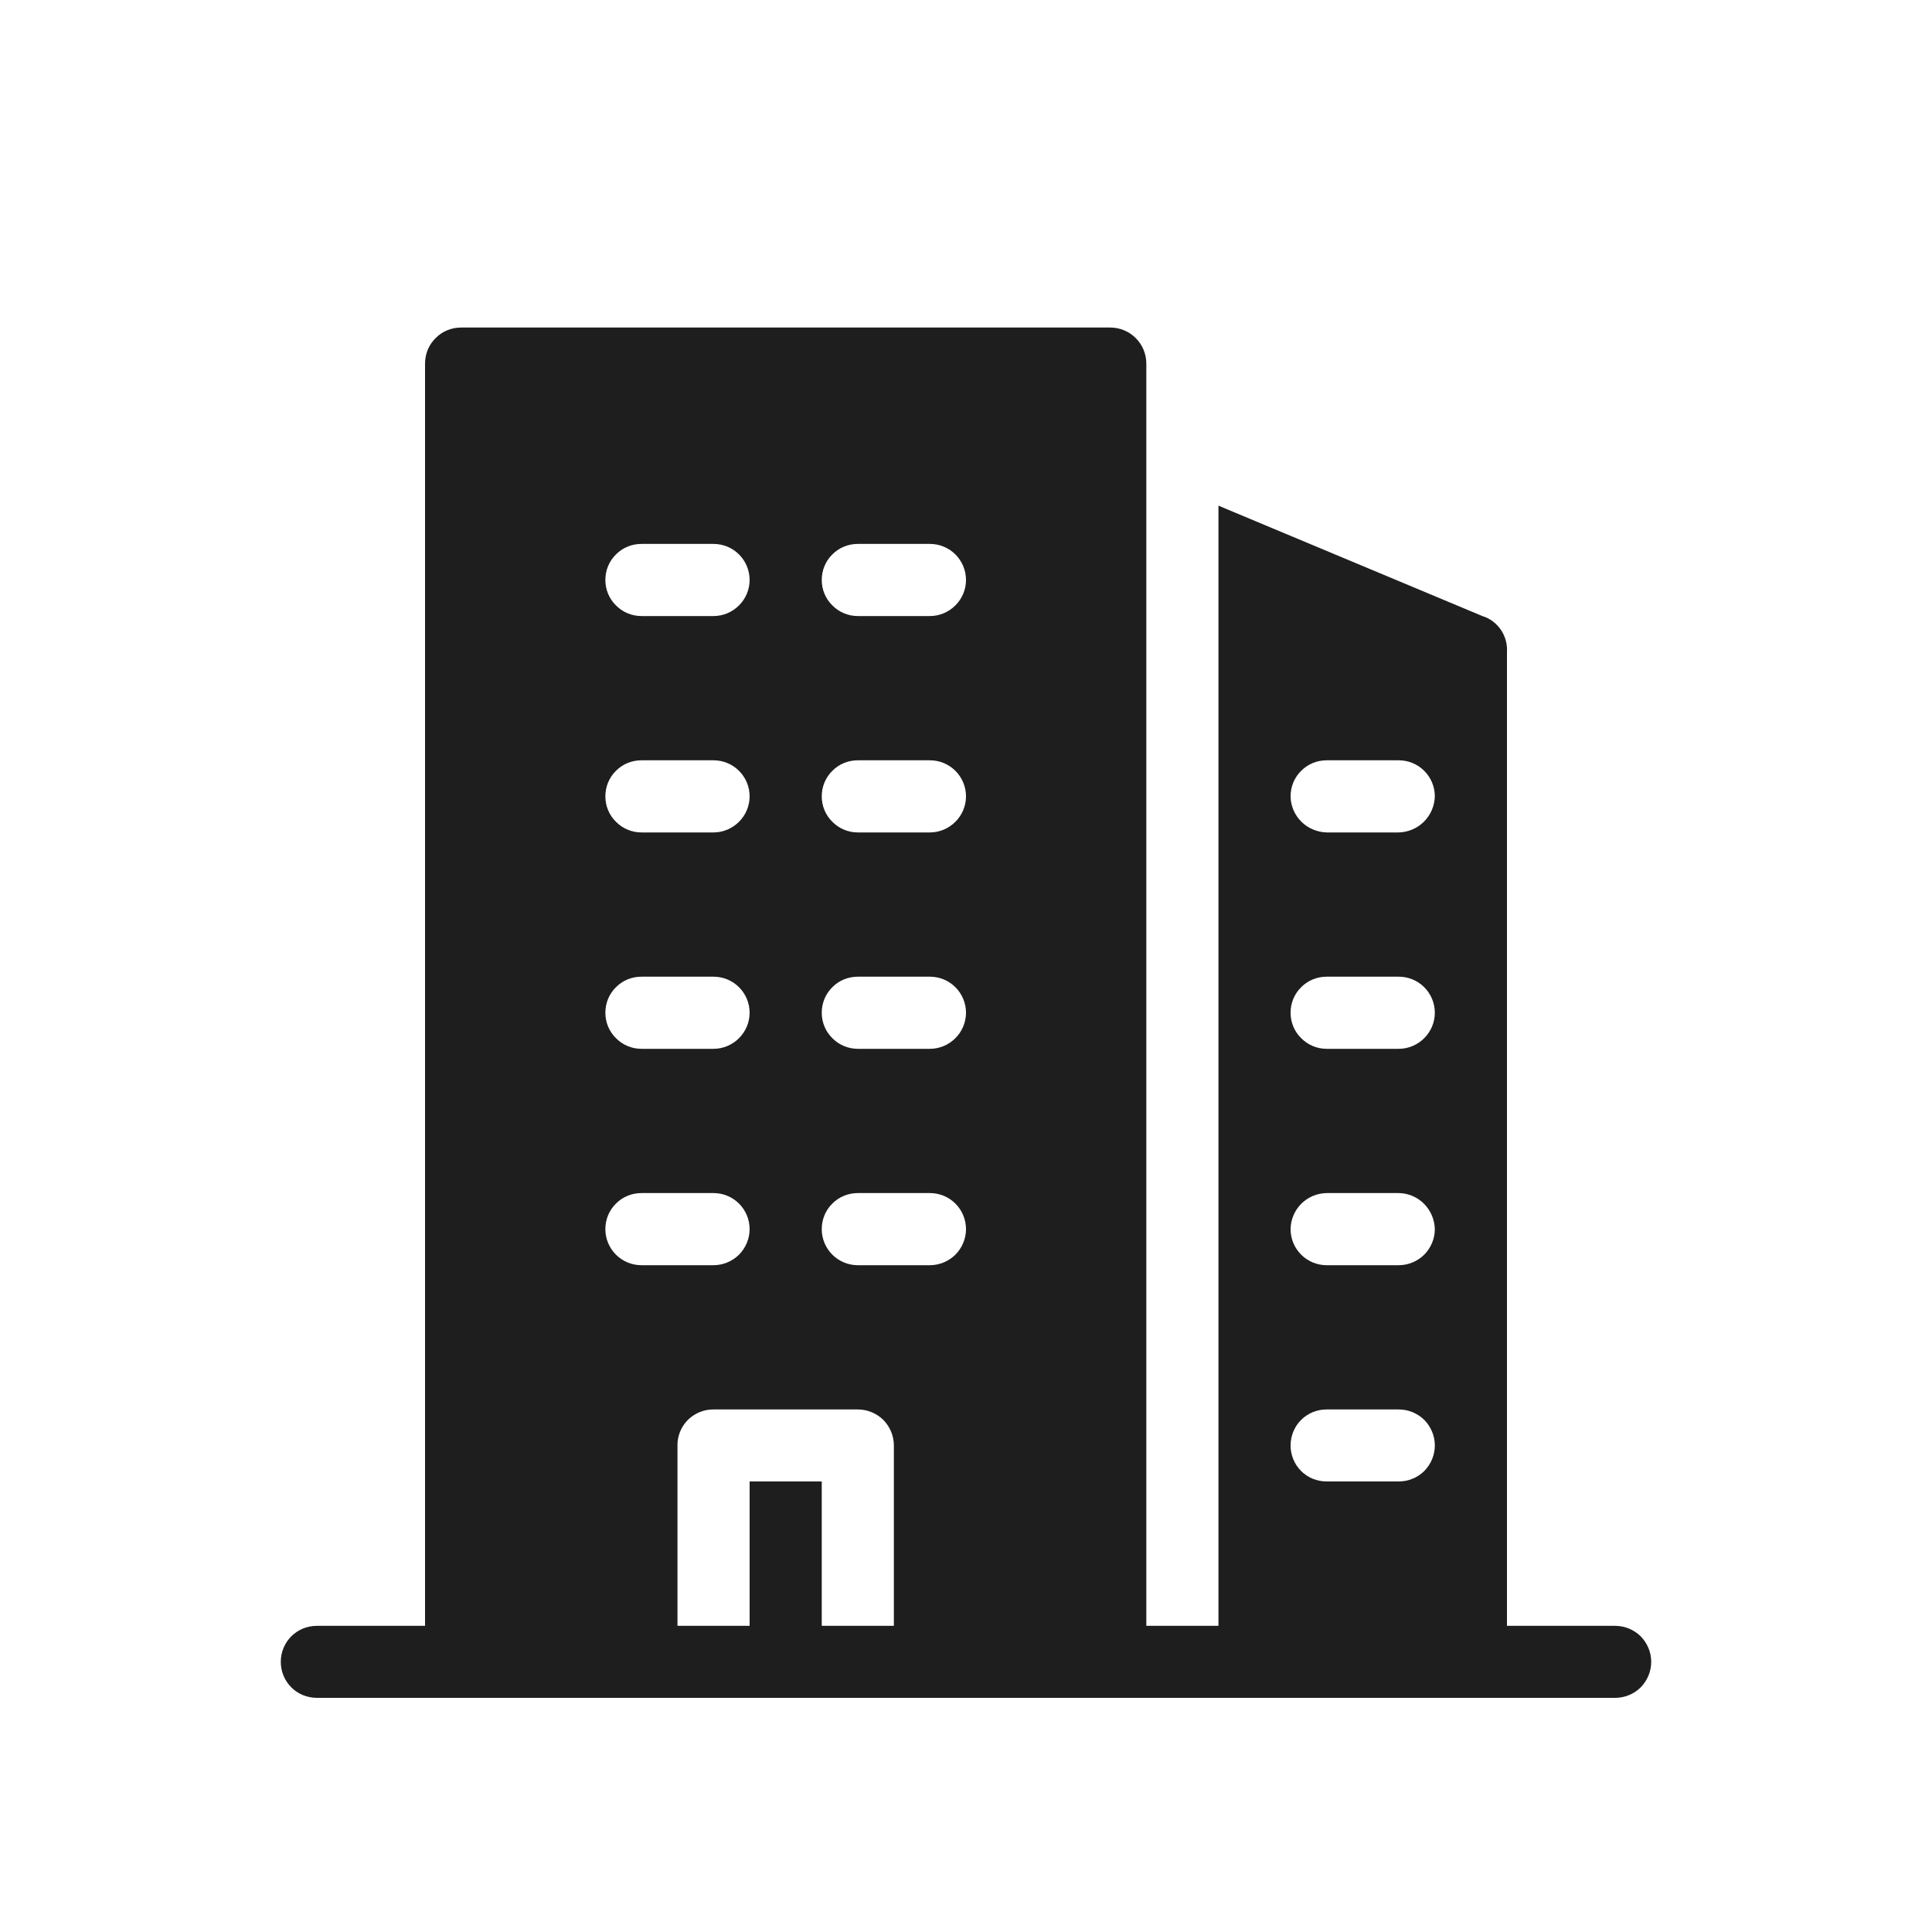 <svg width="15" height="15" viewBox="0 0 15 15" fill="none" xmlns="http://www.w3.org/2000/svg">
<path d="M12.54 12.623H11.7V5.063C11.704 5.001 11.687 4.94 11.653 4.89C11.618 4.839 11.568 4.801 11.509 4.783L9.46 3.926V12.623H8.9V2.823C8.9 2.748 8.87 2.677 8.818 2.625C8.765 2.572 8.694 2.543 8.62 2.543H3.58C3.505 2.543 3.434 2.572 3.382 2.625C3.329 2.677 3.3 2.748 3.3 2.823V12.623H2.46C2.385 12.623 2.314 12.652 2.262 12.704C2.209 12.757 2.18 12.828 2.18 12.902C2.18 12.977 2.209 13.048 2.262 13.101C2.314 13.153 2.385 13.182 2.46 13.182H12.54C12.614 13.182 12.685 13.153 12.738 13.101C12.79 13.048 12.82 12.977 12.82 12.902C12.82 12.828 12.79 12.757 12.738 12.704C12.685 12.652 12.614 12.623 12.54 12.623ZM10.3 5.903H10.86C10.934 5.903 11.005 5.932 11.058 5.985C11.11 6.037 11.14 6.108 11.14 6.183C11.138 6.256 11.108 6.327 11.056 6.379C11.004 6.431 10.934 6.461 10.86 6.463H10.3C10.226 6.461 10.155 6.431 10.103 6.379C10.051 6.327 10.021 6.256 10.02 6.183C10.02 6.108 10.049 6.037 10.102 5.985C10.154 5.932 10.225 5.903 10.3 5.903ZM10.3 7.583H10.86C10.934 7.583 11.005 7.612 11.058 7.665C11.11 7.717 11.14 7.788 11.14 7.863C11.14 7.937 11.11 8.008 11.058 8.06C11.005 8.113 10.934 8.143 10.86 8.143H10.3C10.225 8.143 10.154 8.113 10.102 8.06C10.049 8.008 10.02 7.937 10.02 7.863C10.02 7.788 10.049 7.717 10.102 7.665C10.154 7.612 10.225 7.583 10.3 7.583ZM10.3 9.263H10.86C10.934 9.264 11.004 9.294 11.056 9.346C11.108 9.398 11.138 9.469 11.14 9.543C11.14 9.617 11.11 9.688 11.058 9.741C11.005 9.793 10.934 9.823 10.86 9.823H10.3C10.225 9.823 10.154 9.793 10.102 9.741C10.049 9.688 10.02 9.617 10.02 9.543C10.021 9.469 10.051 9.398 10.103 9.346C10.155 9.294 10.226 9.264 10.3 9.263ZM10.3 10.943H10.86C10.934 10.943 11.005 10.972 11.058 11.024C11.11 11.077 11.14 11.148 11.14 11.223C11.14 11.297 11.11 11.368 11.058 11.421C11.005 11.473 10.934 11.502 10.86 11.502H10.3C10.225 11.502 10.154 11.473 10.102 11.421C10.049 11.368 10.02 11.297 10.02 11.223C10.02 11.148 10.049 11.077 10.102 11.024C10.154 10.972 10.225 10.943 10.3 10.943ZM6.66 4.223H7.22C7.294 4.223 7.365 4.252 7.418 4.305C7.47 4.357 7.5 4.428 7.5 4.503C7.5 4.577 7.47 4.648 7.418 4.7C7.365 4.753 7.294 4.783 7.22 4.783H6.66C6.585 4.783 6.514 4.753 6.462 4.7C6.409 4.648 6.38 4.577 6.38 4.503C6.38 4.428 6.409 4.357 6.462 4.305C6.514 4.252 6.585 4.223 6.66 4.223ZM6.66 5.903H7.22C7.294 5.903 7.365 5.932 7.418 5.985C7.47 6.037 7.5 6.108 7.5 6.183C7.5 6.257 7.47 6.328 7.418 6.38C7.365 6.433 7.294 6.463 7.22 6.463H6.66C6.585 6.463 6.514 6.433 6.462 6.38C6.409 6.328 6.38 6.257 6.38 6.183C6.38 6.108 6.409 6.037 6.462 5.985C6.514 5.932 6.585 5.903 6.66 5.903ZM6.66 7.583H7.22C7.294 7.583 7.365 7.612 7.418 7.665C7.47 7.717 7.5 7.788 7.5 7.863C7.5 7.937 7.47 8.008 7.418 8.06C7.365 8.113 7.294 8.143 7.22 8.143H6.66C6.585 8.143 6.514 8.113 6.462 8.06C6.409 8.008 6.38 7.937 6.38 7.863C6.38 7.788 6.409 7.717 6.462 7.665C6.514 7.612 6.585 7.583 6.66 7.583ZM6.66 9.263H7.22C7.294 9.263 7.365 9.292 7.418 9.345C7.47 9.397 7.5 9.468 7.5 9.543C7.5 9.617 7.47 9.688 7.418 9.741C7.365 9.793 7.294 9.823 7.22 9.823H6.66C6.585 9.823 6.514 9.793 6.462 9.741C6.409 9.688 6.38 9.617 6.38 9.543C6.38 9.468 6.409 9.397 6.462 9.345C6.514 9.292 6.585 9.263 6.66 9.263ZM4.946 4.223H5.54C5.614 4.223 5.685 4.252 5.738 4.305C5.79 4.357 5.82 4.428 5.82 4.503C5.82 4.577 5.79 4.648 5.738 4.7C5.685 4.753 5.614 4.783 5.54 4.783H4.98C4.905 4.783 4.834 4.753 4.782 4.7C4.729 4.648 4.7 4.577 4.7 4.503C4.7 4.428 4.729 4.357 4.782 4.305C4.834 4.252 4.905 4.223 4.98 4.223H4.946ZM4.946 5.903H5.54C5.614 5.903 5.685 5.932 5.738 5.985C5.79 6.037 5.82 6.108 5.82 6.183C5.82 6.257 5.79 6.328 5.738 6.38C5.685 6.433 5.614 6.463 5.54 6.463H4.98C4.905 6.463 4.834 6.433 4.782 6.38C4.729 6.328 4.7 6.257 4.7 6.183C4.7 6.108 4.729 6.037 4.782 5.985C4.834 5.932 4.905 5.903 4.98 5.903H4.946ZM4.946 7.583H5.54C5.614 7.583 5.685 7.612 5.738 7.665C5.79 7.717 5.82 7.788 5.82 7.863C5.82 7.937 5.79 8.008 5.738 8.06C5.685 8.113 5.614 8.143 5.54 8.143H4.98C4.905 8.143 4.834 8.113 4.782 8.06C4.729 8.008 4.7 7.937 4.7 7.863C4.7 7.788 4.729 7.717 4.782 7.665C4.834 7.612 4.905 7.583 4.98 7.583H4.946ZM4.946 9.263H5.54C5.614 9.263 5.685 9.292 5.738 9.345C5.79 9.397 5.82 9.468 5.82 9.543C5.82 9.617 5.79 9.688 5.738 9.741C5.685 9.793 5.614 9.823 5.54 9.823H4.98C4.905 9.823 4.834 9.793 4.782 9.741C4.729 9.688 4.7 9.617 4.7 9.543C4.7 9.468 4.729 9.397 4.782 9.345C4.834 9.292 4.905 9.263 4.98 9.263H4.946ZM6.38 12.623V11.502H5.82V12.623H5.26V11.206C5.264 11.134 5.295 11.067 5.347 11.018C5.399 10.97 5.468 10.942 5.54 10.943H6.66C6.734 10.943 6.805 10.972 6.858 11.024C6.91 11.077 6.94 11.148 6.94 11.223V12.623H6.38Z" fill="#1E1E1E"/>
</svg>
